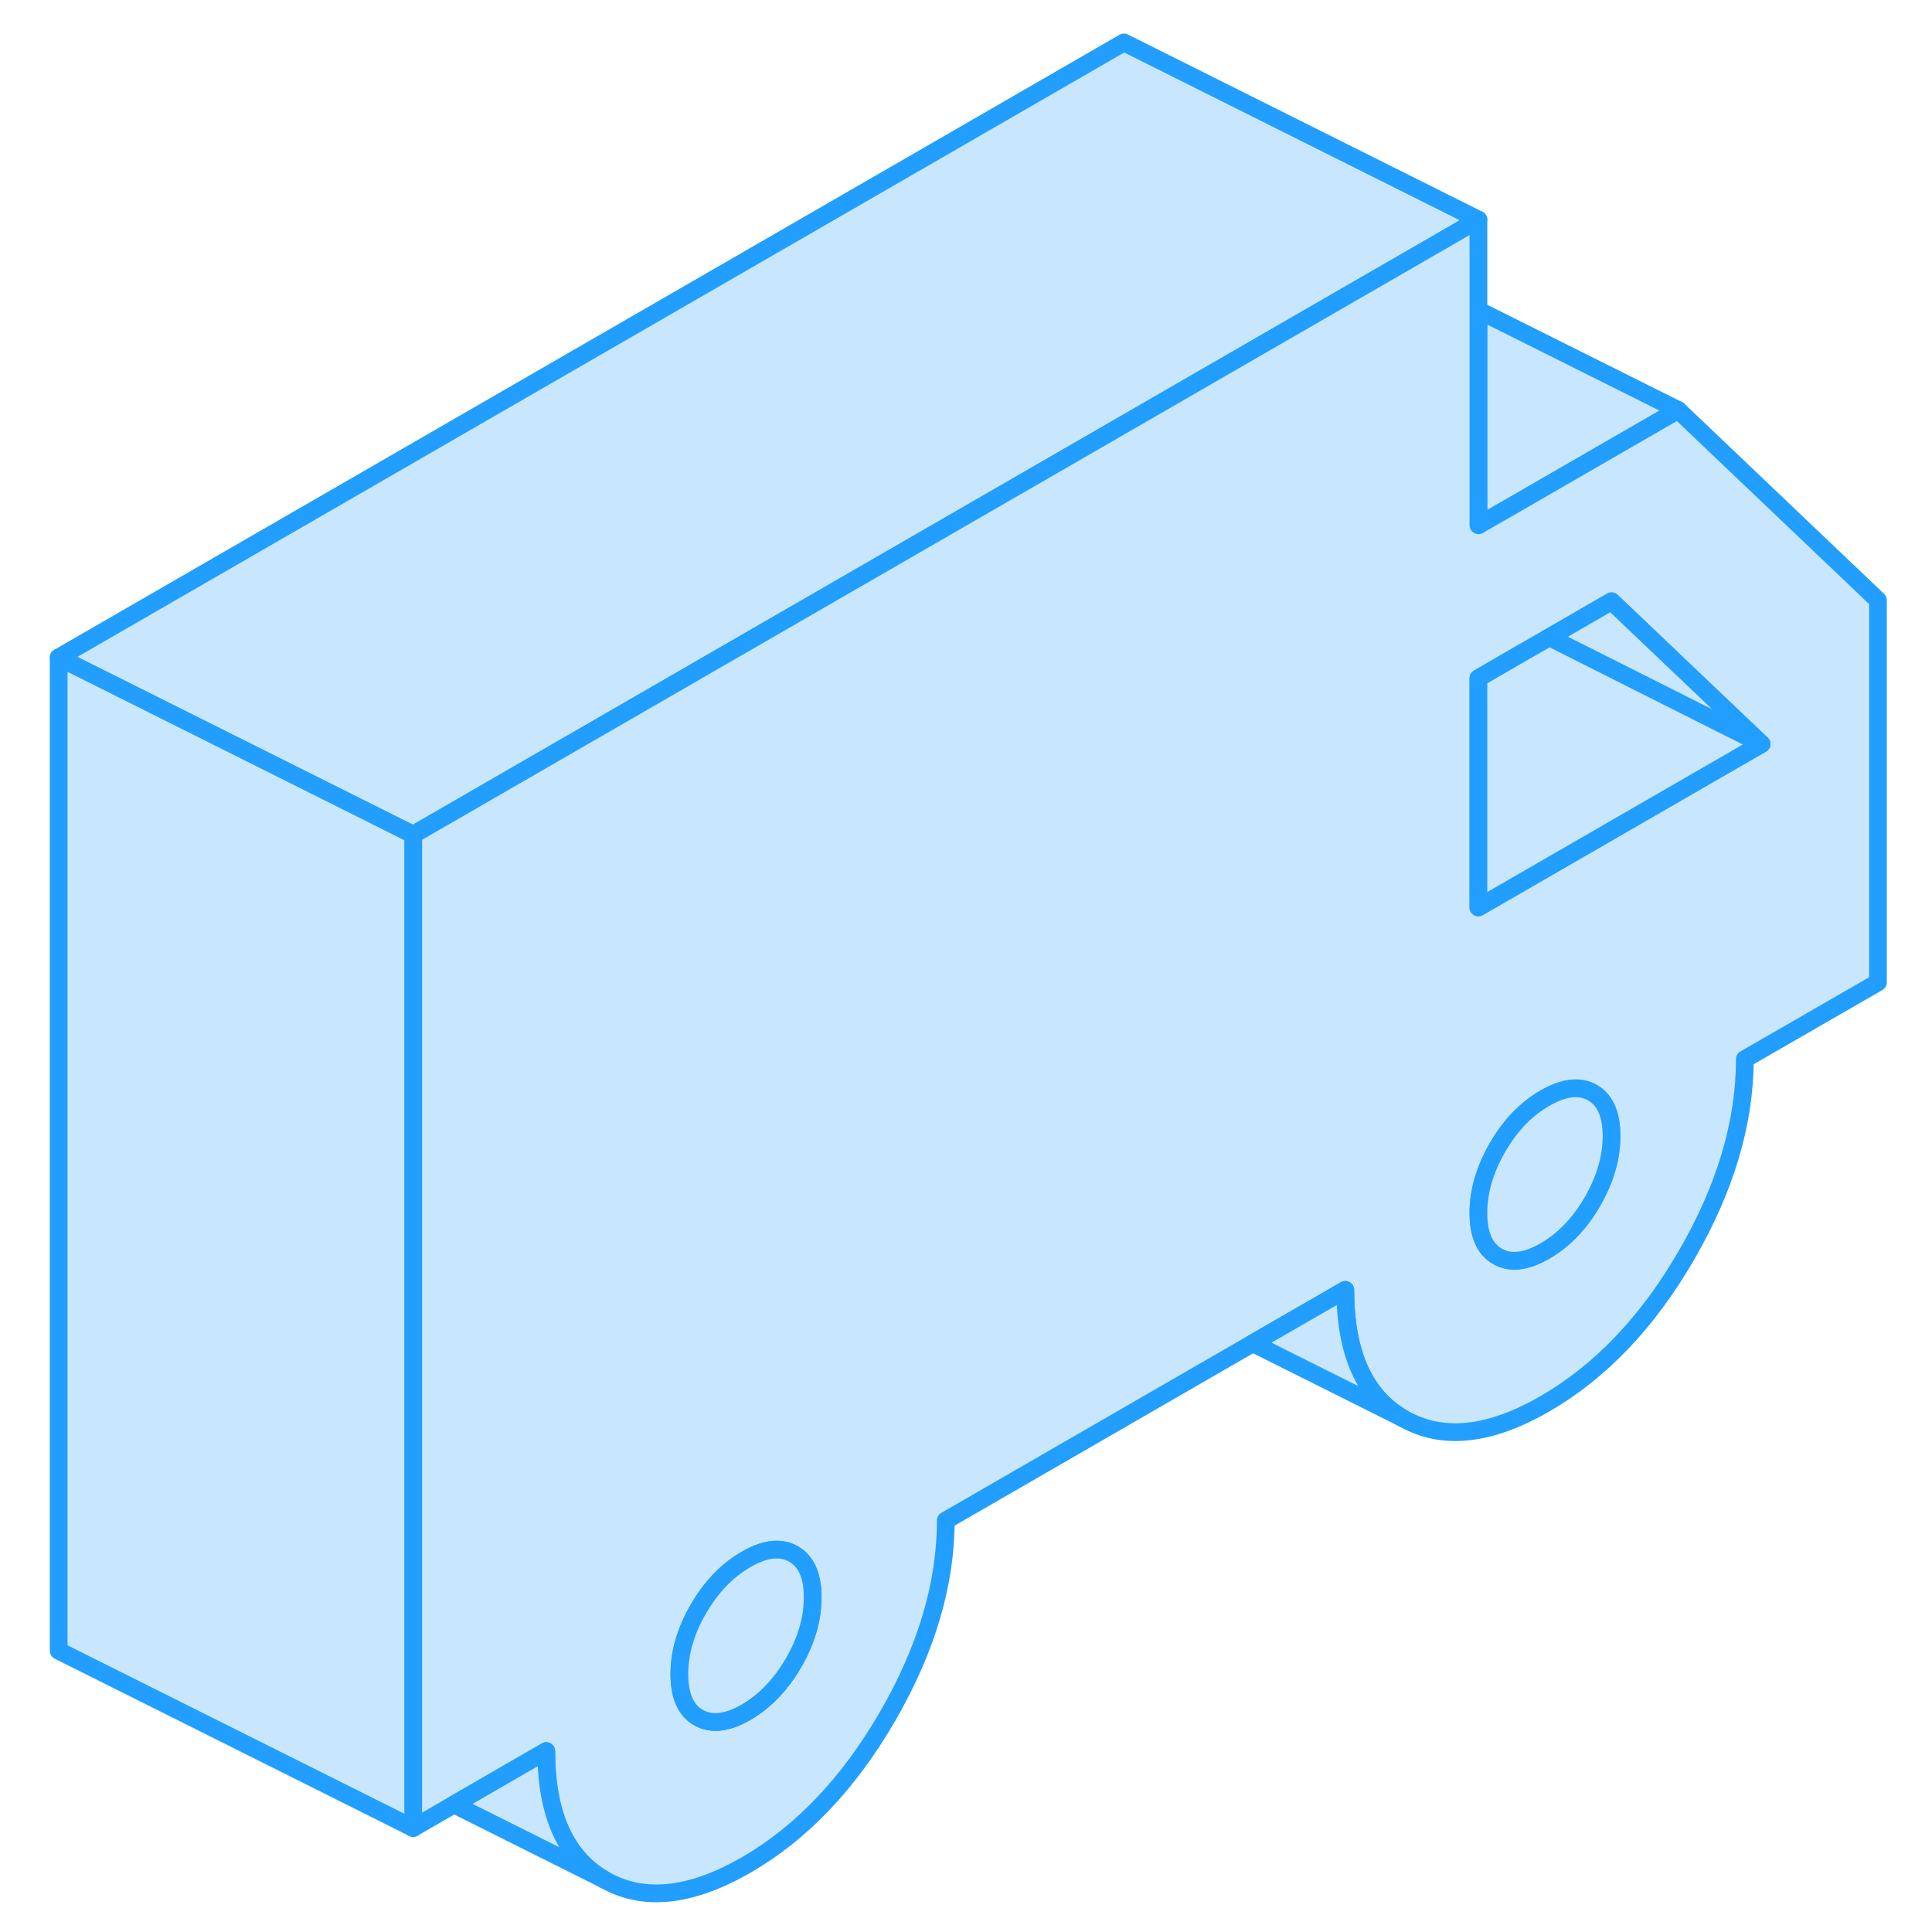 <svg width="48" height="48" viewBox="0 0 108 109" fill="#c8e7ff" xmlns="http://www.w3.org/2000/svg" stroke-width="1px" stroke-linecap="round" stroke-linejoin="round"><path d="M82.91 12.394L78.17 15.134L76.99 15.814L22.81 47.094L2.81 37.094L62.91 2.394L82.91 12.394Z" stroke="#229EFF" stroke-linejoin="round"/><path d="M94.179 23.133L85.449 28.173L82.909 29.633V17.503L94.179 23.133Z" stroke="#229EFF" stroke-linejoin="round"/><path d="M94.18 23.134L85.45 28.174L82.91 29.634V12.394L78.17 15.134L76.99 15.814L22.81 47.094V103.134L25.11 101.804L30.32 98.794C30.32 102.384 31.42 104.804 33.61 106.054C35.8 107.304 38.46 107.024 41.59 105.224C44.72 103.414 47.38 100.624 49.57 96.844C51.76 93.064 52.86 89.374 52.86 85.784L70.18 75.784L75.4 72.774C75.4 76.364 76.49 78.784 78.68 80.034C80.88 81.284 83.54 81.004 86.67 79.194C89.8 77.384 92.46 74.594 94.65 70.814C96.84 67.034 97.94 63.354 97.94 59.754L105.45 55.424V33.864L94.18 23.134ZM44.27 93.814C43.55 95.054 42.65 95.984 41.59 96.604C40.53 97.214 39.63 97.314 38.91 96.904C38.19 96.494 37.83 95.684 37.83 94.454C37.83 93.224 38.19 92.004 38.91 90.764C39.63 89.524 40.53 88.594 41.59 87.984C42.65 87.364 43.55 87.264 44.27 87.674C44.99 88.084 45.35 88.904 45.35 90.124C45.35 91.344 44.99 92.574 44.27 93.814ZM89.34 67.794C88.62 69.034 87.73 69.964 86.67 70.574C85.6 71.194 84.71 71.294 83.99 70.884C83.27 70.474 82.91 69.654 82.91 68.434C82.91 67.214 83.27 65.984 83.99 64.734C84.71 63.494 85.6 62.564 86.67 61.954C87.73 61.344 88.62 61.234 89.34 61.644C90.06 62.054 90.42 62.874 90.42 64.094C90.42 65.314 90.06 66.544 89.34 67.794ZM82.91 51.194V38.264L85.45 36.794L86.88 35.974L86.91 35.954L90.42 33.924L98.88 41.974L82.91 51.194Z" stroke="#229EFF" stroke-linejoin="round"/><path d="M90.419 64.094C90.419 65.314 90.059 66.544 89.339 67.794C88.619 69.034 87.729 69.964 86.669 70.574C85.599 71.194 84.709 71.294 83.989 70.884C83.269 70.474 82.909 69.654 82.909 68.434C82.909 67.214 83.269 65.984 83.989 64.734C84.709 63.494 85.599 62.564 86.669 61.954C87.729 61.344 88.619 61.234 89.339 61.644C90.059 62.054 90.419 62.874 90.419 64.094Z" stroke="#229EFF" stroke-linejoin="round"/><path d="M45.349 90.123C45.349 91.343 44.989 92.573 44.269 93.813C43.549 95.053 42.649 95.983 41.589 96.603C40.529 97.213 39.629 97.313 38.909 96.903C38.189 96.493 37.829 95.683 37.829 94.453C37.829 93.223 38.189 92.003 38.909 90.763C39.629 89.523 40.529 88.593 41.589 87.983C42.649 87.363 43.549 87.263 44.269 87.673C44.989 88.083 45.349 88.903 45.349 90.123Z" stroke="#229EFF" stroke-linejoin="round"/><path d="M98.879 41.973L82.909 51.193V38.263L85.449 36.793L86.879 35.973L86.909 35.953L90.419 33.923L98.879 41.973Z" stroke="#229EFF" stroke-linejoin="round"/><path d="M22.81 47.094V103.134L2.81 93.134V37.094L22.81 47.094Z" stroke="#229EFF" stroke-linejoin="round"/><path d="M33.609 106.053L25.109 101.803L30.319 98.793C30.319 102.383 31.419 104.803 33.609 106.053Z" stroke="#229EFF" stroke-linejoin="round"/><path d="M78.68 80.033L70.18 75.783L75.4 72.773C75.4 76.363 76.49 78.783 78.68 80.033Z" stroke="#229EFF" stroke-linejoin="round"/><path d="M98.879 41.974L86.909 35.954" stroke="#229EFF" stroke-linejoin="round"/></svg>